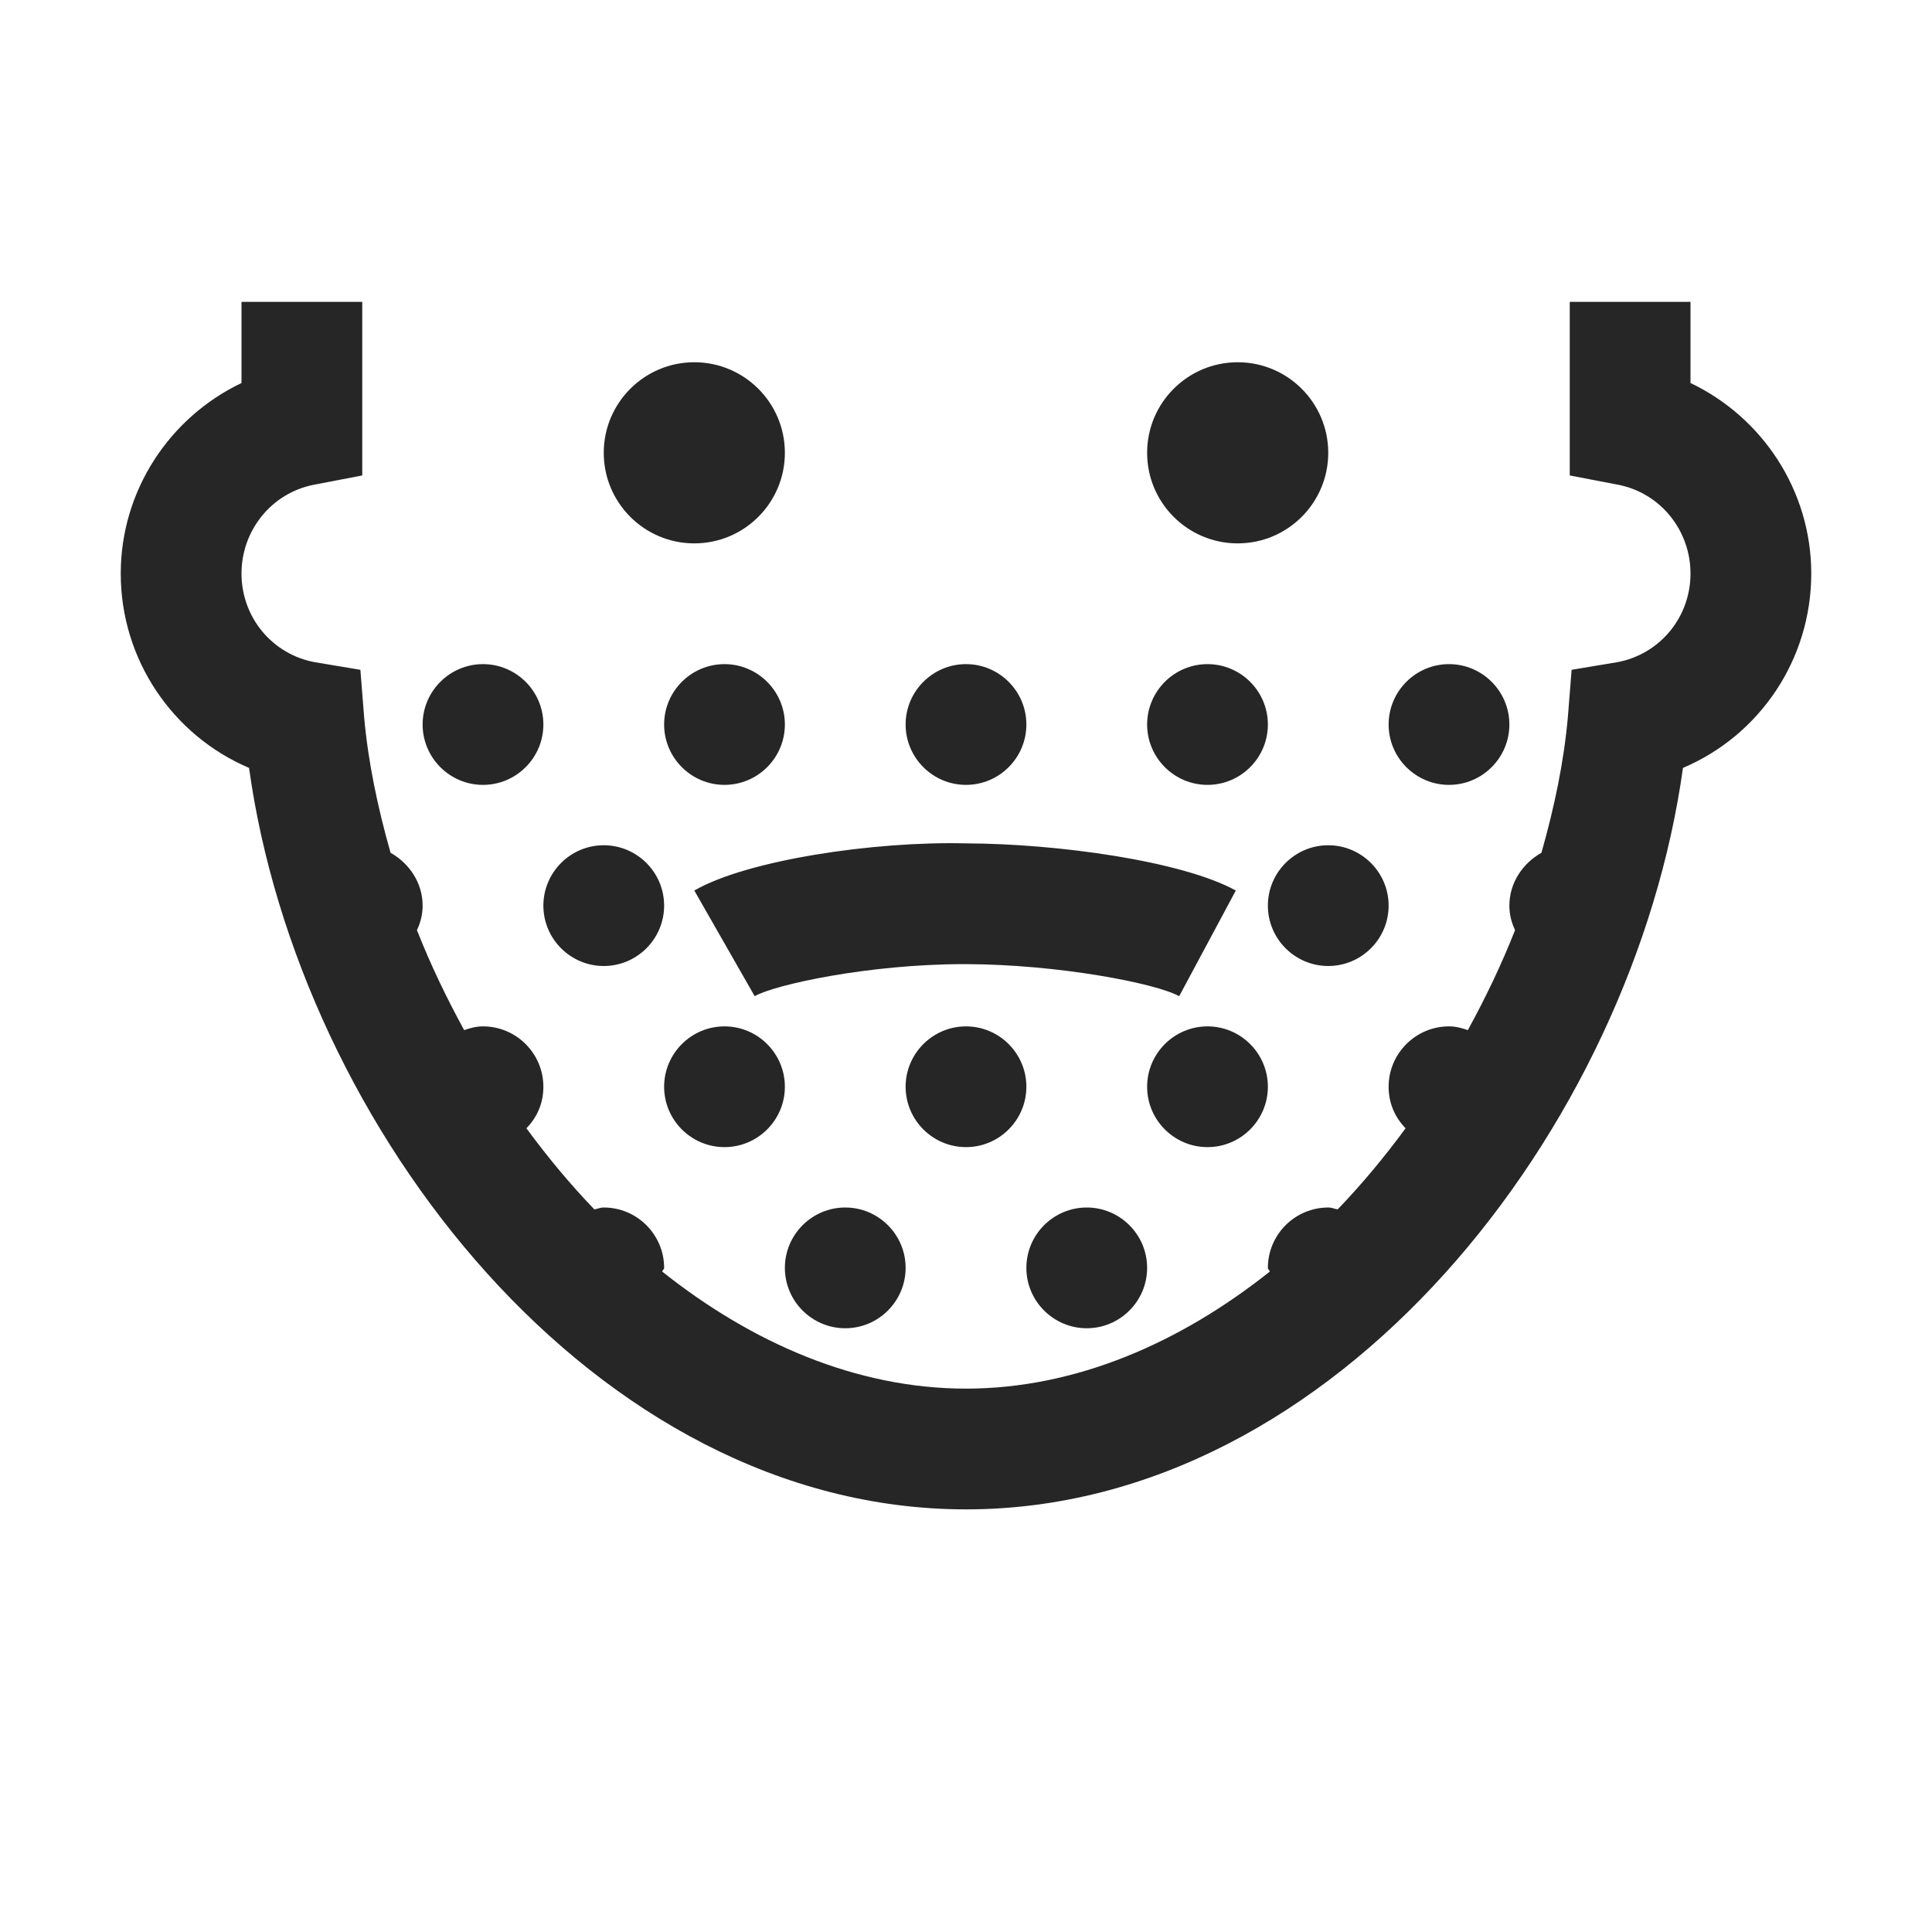 <?xml version="1.0" encoding="UTF-8"?>
<svg xmlns="http://www.w3.org/2000/svg" xmlns:xlink="http://www.w3.org/1999/xlink" viewBox="0 0 32 32" version="1.1" fill="#262626"><g id="surface1" fill="#262626"><path style=" " d="M 4 5 L 4 6.344 C 2.805 6.914 2 8.129 2 9.5 C 2 10.926 2.859 12.18 4.125 12.719 C 4.949 18.664 9.852 25 16 25 C 22.148 25 27.051 18.664 27.875 12.719 C 29.145 12.18 30 10.926 30 9.5 C 30 8.129 29.195 6.914 28 6.344 L 28 5 L 26 5 L 26 7.875 L 26.812 8.031 C 27.508 8.172 28 8.789 28 9.5 C 28 10.223 27.492 10.84 26.781 10.969 L 26.031 11.094 L 25.969 11.875 C 25.902 12.625 25.746 13.367 25.531 14.125 C 25.223 14.297 25 14.621 25 15 C 25 15.148 25.035 15.281 25.094 15.406 C 24.871 15.973 24.605 16.527 24.312 17.062 C 24.211 17.027 24.113 17 24 17 C 23.449 17 23 17.449 23 18 C 23 18.273 23.105 18.508 23.281 18.688 C 22.934 19.16 22.555 19.617 22.156 20.031 C 22.102 20.023 22.059 20 22 20 C 21.449 20 21 20.449 21 21 C 21 21.027 21.027 21.035 21.031 21.062 C 19.547 22.242 17.816 23 16 23 C 14.184 23 12.453 22.242 10.969 21.062 C 10.973 21.035 11 21.027 11 21 C 11 20.449 10.551 20 10 20 C 9.941 20 9.898 20.023 9.844 20.031 C 9.445 19.617 9.066 19.16 8.719 18.688 C 8.895 18.508 9 18.273 9 18 C 9 17.449 8.551 17 8 17 C 7.887 17 7.789 17.027 7.688 17.062 C 7.395 16.527 7.129 15.973 6.906 15.406 C 6.965 15.281 7 15.148 7 15 C 7 14.621 6.777 14.297 6.469 14.125 C 6.254 13.367 6.098 12.625 6.031 11.875 L 5.969 11.094 L 5.219 10.969 C 4.508 10.84 4 10.223 4 9.5 C 4 8.789 4.492 8.172 5.188 8.031 L 6 7.875 L 6 5 Z M 11.5 6 C 10.672 6 10 6.672 10 7.5 C 10 8.328 10.672 9 11.5 9 C 12.328 9 13 8.328 13 7.5 C 13 6.672 12.328 6 11.5 6 Z M 20.5 6 C 19.672 6 19 6.672 19 7.5 C 19 8.328 19.672 9 20.5 9 C 21.328 9 22 8.328 22 7.5 C 22 6.672 21.328 6 20.5 6 Z M 8 11 C 7.449 11 7 11.449 7 12 C 7 12.551 7.449 13 8 13 C 8.551 13 9 12.551 9 12 C 9 11.449 8.551 11 8 11 Z M 12 11 C 11.449 11 11 11.449 11 12 C 11 12.551 11.449 13 12 13 C 12.551 13 13 12.551 13 12 C 13 11.449 12.551 11 12 11 Z M 16 11 C 15.449 11 15 11.449 15 12 C 15 12.551 15.449 13 16 13 C 16.551 13 17 12.551 17 12 C 17 11.449 16.551 11 16 11 Z M 20 11 C 19.449 11 19 11.449 19 12 C 19 12.551 19.449 13 20 13 C 20.551 13 21 12.551 21 12 C 21 11.449 20.551 11 20 11 Z M 24 11 C 23.449 11 23 11.449 23 12 C 23 12.551 23.449 13 24 13 C 24.551 13 25 12.551 25 12 C 25 11.449 24.551 11 24 11 Z M 16 13.969 C 14.48 13.93 12.371 14.246 11.5 14.75 L 12.5 16.5 C 12.824 16.312 14.379 15.969 15.969 15.969 L 16 15.969 C 17.527 15.973 19.141 16.285 19.531 16.5 L 20.469 14.75 C 19.574 14.258 17.504 13.973 16 13.969 Z M 10 14 C 9.449 14 9 14.449 9 15 C 9 15.551 9.449 16 10 16 C 10.551 16 11 15.551 11 15 C 11 14.449 10.551 14 10 14 Z M 22 14 C 21.449 14 21 14.449 21 15 C 21 15.551 21.449 16 22 16 C 22.551 16 23 15.551 23 15 C 23 14.449 22.551 14 22 14 Z M 12 17 C 11.449 17 11 17.449 11 18 C 11 18.551 11.449 19 12 19 C 12.551 19 13 18.551 13 18 C 13 17.449 12.551 17 12 17 Z M 16 17 C 15.449 17 15 17.449 15 18 C 15 18.551 15.449 19 16 19 C 16.551 19 17 18.551 17 18 C 17 17.449 16.551 17 16 17 Z M 20 17 C 19.449 17 19 17.449 19 18 C 19 18.551 19.449 19 20 19 C 20.551 19 21 18.551 21 18 C 21 17.449 20.551 17 20 17 Z M 14 20 C 13.449 20 13 20.449 13 21 C 13 21.551 13.449 22 14 22 C 14.551 22 15 21.551 15 21 C 15 20.449 14.551 20 14 20 Z M 18 20 C 17.449 20 17 20.449 17 21 C 17 21.551 17.449 22 18 22 C 18.551 22 19 21.551 19 21 C 19 20.449 18.551 20 18 20 Z " fill="#262626"/></g></svg>
